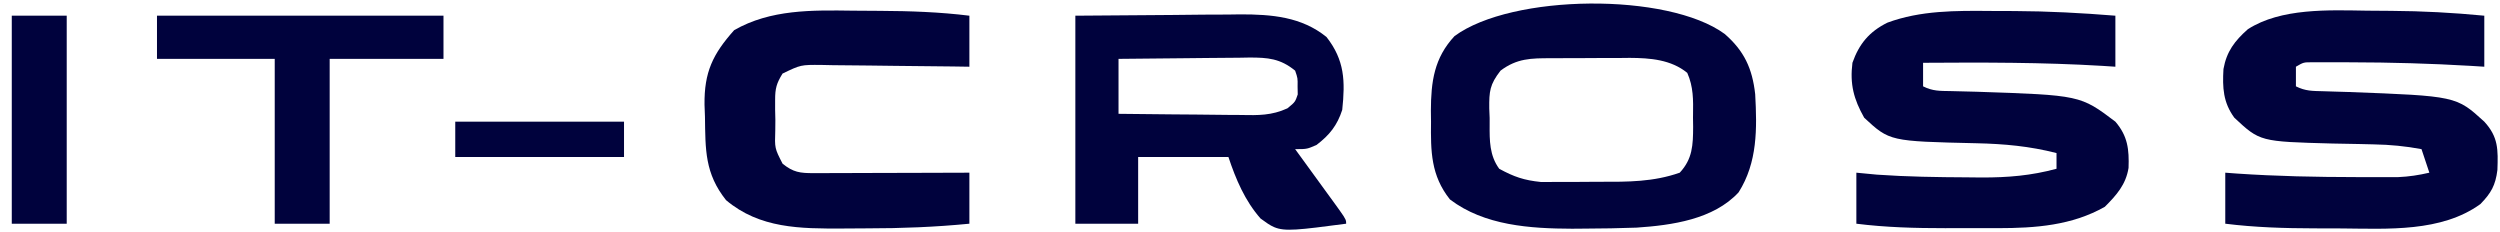 <svg width="637" height="59" viewBox="0 0 637 59" fill="none" xmlns="http://www.w3.org/2000/svg">
<path d="M507.305 2.794C509.299 2.812 511.293 2.813 513.287 2.814C521.912 2.853 530.404 3.303 539 4C539 8.29 539 12.58 539 17C537.893 16.928 536.785 16.856 535.645 16.781C520.429 15.87 505.238 15.897 490 16C490 17.98 490 19.96 490 22C492.507 23.254 494.297 23.158 497.102 23.211C498.142 23.237 499.183 23.263 500.255 23.29C501.367 23.318 502.479 23.346 503.625 23.375C530.065 24.257 530.065 24.257 539 31C542.163 34.69 542.52 38.079 542.355 42.785C541.671 47.048 539.277 49.723 536.312 52.688C527.909 57.457 518.612 58.125 509.133 58.133C508.413 58.134 507.694 58.135 506.952 58.136C505.441 58.136 503.93 58.135 502.419 58.13C500.138 58.125 497.856 58.13 495.574 58.137C487.991 58.14 480.536 57.944 473 57C473 52.71 473 48.42 473 44C474.732 44.165 476.465 44.33 478.25 44.5C485.936 45.044 493.609 45.147 501.312 45.188C503.118 45.207 503.118 45.207 504.96 45.227C511.638 45.234 517.549 44.749 524 43C524 41.68 524 40.36 524 39C517.127 37.243 510.703 36.66 503.625 36.5C481.483 35.997 481.483 35.997 475 30C472.313 25.253 471.322 21.424 472 16C473.696 11.204 476.27 8.068 480.923 5.768C489.379 2.642 498.411 2.711 507.305 2.794Z" fill="#00023D"/>
<path d="M603.069 2.719C605.131 2.75 607.192 2.76 609.254 2.766C617.215 2.813 625.076 3.234 633 4C633 8.29 633 12.58 633 17C631.858 16.928 630.716 16.856 629.539 16.781C619.315 16.18 609.117 15.892 598.875 15.875C597.159 15.868 597.159 15.868 595.409 15.861C594.343 15.863 593.278 15.865 592.18 15.867C591.228 15.868 590.277 15.87 589.296 15.871C586.971 15.85 586.971 15.85 585 17C585 18.65 585 20.3 585 22C587.464 23.232 589.199 23.173 591.953 23.246C592.959 23.277 593.964 23.309 595 23.341C596.073 23.373 597.145 23.405 598.25 23.438C625.845 24.476 625.845 24.476 633 31C636.613 34.932 636.512 38.15 636.34 43.309C635.846 47.219 634.749 49.182 632 52C622.069 59.186 608.381 58.301 596.69 58.206C594.372 58.188 592.053 58.185 589.734 58.186C582.102 58.167 574.585 57.946 567 57C567 52.71 567 48.42 567 44C567.963 44.072 568.926 44.144 569.918 44.219C580.05 44.91 590.157 45.11 600.313 45.125C602.216 45.132 602.216 45.132 604.159 45.139C605.962 45.136 605.962 45.136 607.801 45.133C609.412 45.131 609.412 45.131 611.056 45.129C613.814 45.008 616.316 44.625 619 44C618.34 42.02 617.68 40.04 617 38C612.927 37.243 609.035 36.86 604.895 36.789C603.171 36.747 603.171 36.747 601.412 36.703C599.032 36.651 596.652 36.607 594.271 36.57C575.839 36.077 575.839 36.077 569.313 30C566.446 26.087 566.266 22.334 566.539 17.59C567.336 13.112 569.412 10.408 572.75 7.448C581.193 2.013 593.398 2.571 603.069 2.719Z" fill="#00023D"/>
<path d="M217.31 2.719C219.628 2.75 221.947 2.76 224.266 2.766C231.895 2.806 239.419 3.062 247 4C247 8.29 247 12.58 247 17C244.987 16.969 244.987 16.969 242.933 16.937C237.953 16.864 232.974 16.818 227.994 16.78C225.838 16.76 223.683 16.733 221.528 16.698C218.43 16.65 215.333 16.627 212.234 16.609C211.271 16.589 210.307 16.568 209.314 16.547C204.038 16.501 204.038 16.501 199.391 18.747C197.857 21.232 197.497 22.544 197.504 25.441C197.503 26.272 197.503 27.103 197.502 27.959C197.532 29.248 197.532 29.248 197.563 30.562C197.555 31.426 197.548 32.289 197.541 33.178C197.383 37.782 197.383 37.782 199.402 41.707C202.115 43.903 203.85 44.123 207.266 44.114C208.147 44.114 209.028 44.113 209.935 44.113C210.887 44.108 211.839 44.103 212.82 44.098C213.794 44.096 214.768 44.095 215.771 44.093C218.889 44.088 222.007 44.075 225.125 44.062C227.236 44.057 229.346 44.053 231.457 44.049C236.638 44.038 241.819 44.021 247 44C247 48.29 247 52.58 247 57C238.312 57.85 229.698 58.186 220.972 58.185C218.871 58.188 216.769 58.206 214.668 58.225C203.921 58.271 193.578 58.23 185 51C179.578 44.188 179.741 38.144 179.625 29.75C179.588 28.738 179.55 27.726 179.512 26.684C179.415 18.381 181.618 13.792 187.063 7.688C196.327 2.365 206.951 2.578 217.31 2.719Z" fill="#00023D"/>
<path fill-rule="evenodd" clip-rule="evenodd" d="M447.223 24C446.489 17.422 444.414 12.974 439.453 8.652C424.968 -1.964 385.255 -1.568 370.625 9.188C365.408 14.778 364.62 20.81 364.59 28.182L364.625 31.062C364.534 38.549 364.588 44.708 369.438 50.809C378.208 57.496 389.946 58.237 400.553 58.278L403.875 58.25C408.253 58.227 412.625 58.169 417 58C425.995 57.395 436.613 55.919 443 49C447.833 41.362 447.704 32.737 447.223 24ZM397.422 14.822L395.266 14.832L395.163 14.832C390.141 14.84 386.538 14.846 382.34 17.996C379.58 21.539 379.423 23.291 379.463 27.643L379.562 30.062C379.567 30.642 379.563 31.219 379.56 31.793C379.538 35.791 379.517 39.616 382 43C385.777 45.065 388.333 45.931 392.621 46.372L396.437 46.363C397.841 46.364 399.245 46.364 400.648 46.361C402.827 46.336 405.005 46.313 407.185 46.316L407.767 46.318C414.756 46.341 421.285 46.362 428 44C431.273 40.48 431.387 36.956 431.41 32.358L431.375 29.938C431.378 29.722 431.381 29.507 431.385 29.294C431.445 25.5 431.498 22.117 429.914 18.567C425.779 15.182 420.446 14.772 415.252 14.748L413.203 14.77C411.736 14.771 410.268 14.773 408.801 14.775C406.514 14.794 404.228 14.813 401.941 14.815C400.435 14.815 398.928 14.817 397.422 14.822Z" fill="#00023D"/>
<path d="M40 4C64.09 4 88.18 4 113 4C113 7.63 113 11.26 113 15C103.43 15 93.86 15 84 15C84 28.86 84 42.72 84 57C79.38 57 74.76 57 70 57C70 43.14 70 29.28 70 15C60.1 15 50.2 15 40 15C40 11.37 40 7.74 40 4Z" fill="#00023D"/>
<path d="M3 4C27.09 4 -7.82 4 17 4C17 4 17 11.26 17 15C26.86 15 7.43 15 17 15C17 28.86 17 42.72 17 57C12.38 57 7.76 57 3 57C3 43.14 3 29.28 3 15C13.2 15 -6.9 15 3 15C3 11.37 3 7.74 3 4Z" fill="#00023D"/>
<path fill-rule="evenodd" clip-rule="evenodd" d="M298.875 3.813L274 4V57H290V40H313C314.893 45.679 317.2 51.142 321.186 55.674C322.568 56.684 323.557 57.407 324.655 57.873C327.417 59.045 330.868 58.592 343 57C343 56.798 343 56.633 342.98 56.471C342.89 55.734 342.393 55.047 339.645 51.254L338 49C335.859 46.052 333.719 43.105 331.574 40.16L330 38C331.587 38 332.334 38 333.047 37.843C333.682 37.703 334.289 37.438 335.438 36.938C338.768 34.419 340.725 31.941 342 28C342.781 20.63 342.618 15.354 338 9.438C331.641 4.271 324.018 3.658 316.049 3.661L312.867 3.707C310.801 3.713 308.734 3.721 306.667 3.73L298.875 3.813ZM301.815 14.835C296.21 14.871 290.605 14.926 285 15V29C289.658 29.062 294.316 29.113 298.975 29.146C300.879 29.159 302.783 29.172 304.688 29.188C307.489 29.226 310.291 29.263 313.093 29.28L315.762 29.293C315.935 29.296 316.106 29.299 316.277 29.303C320.57 29.384 324.024 29.449 328.036 27.603C329.115 26.722 329.601 26.325 329.93 25.825C330.2 25.415 330.365 24.936 330.664 24.063L330.625 22C330.645 20.965 330.654 20.45 330.575 19.948C330.497 19.45 330.331 18.965 330 18C326.199 14.898 323.038 14.659 318.335 14.66L315.762 14.707C313.019 14.72 310.276 14.737 307.533 14.774C305.627 14.8 303.721 14.82 301.815 14.835Z" fill="#00023D"/>
<path d="M116 31C130.19 31 144.38 31 159 31C159 33.97 159 36.94 159 40C144.81 40 130.62 40 116 40C116 37.03 116 34.06 116 31Z" fill="#00023D"/>
</svg>
